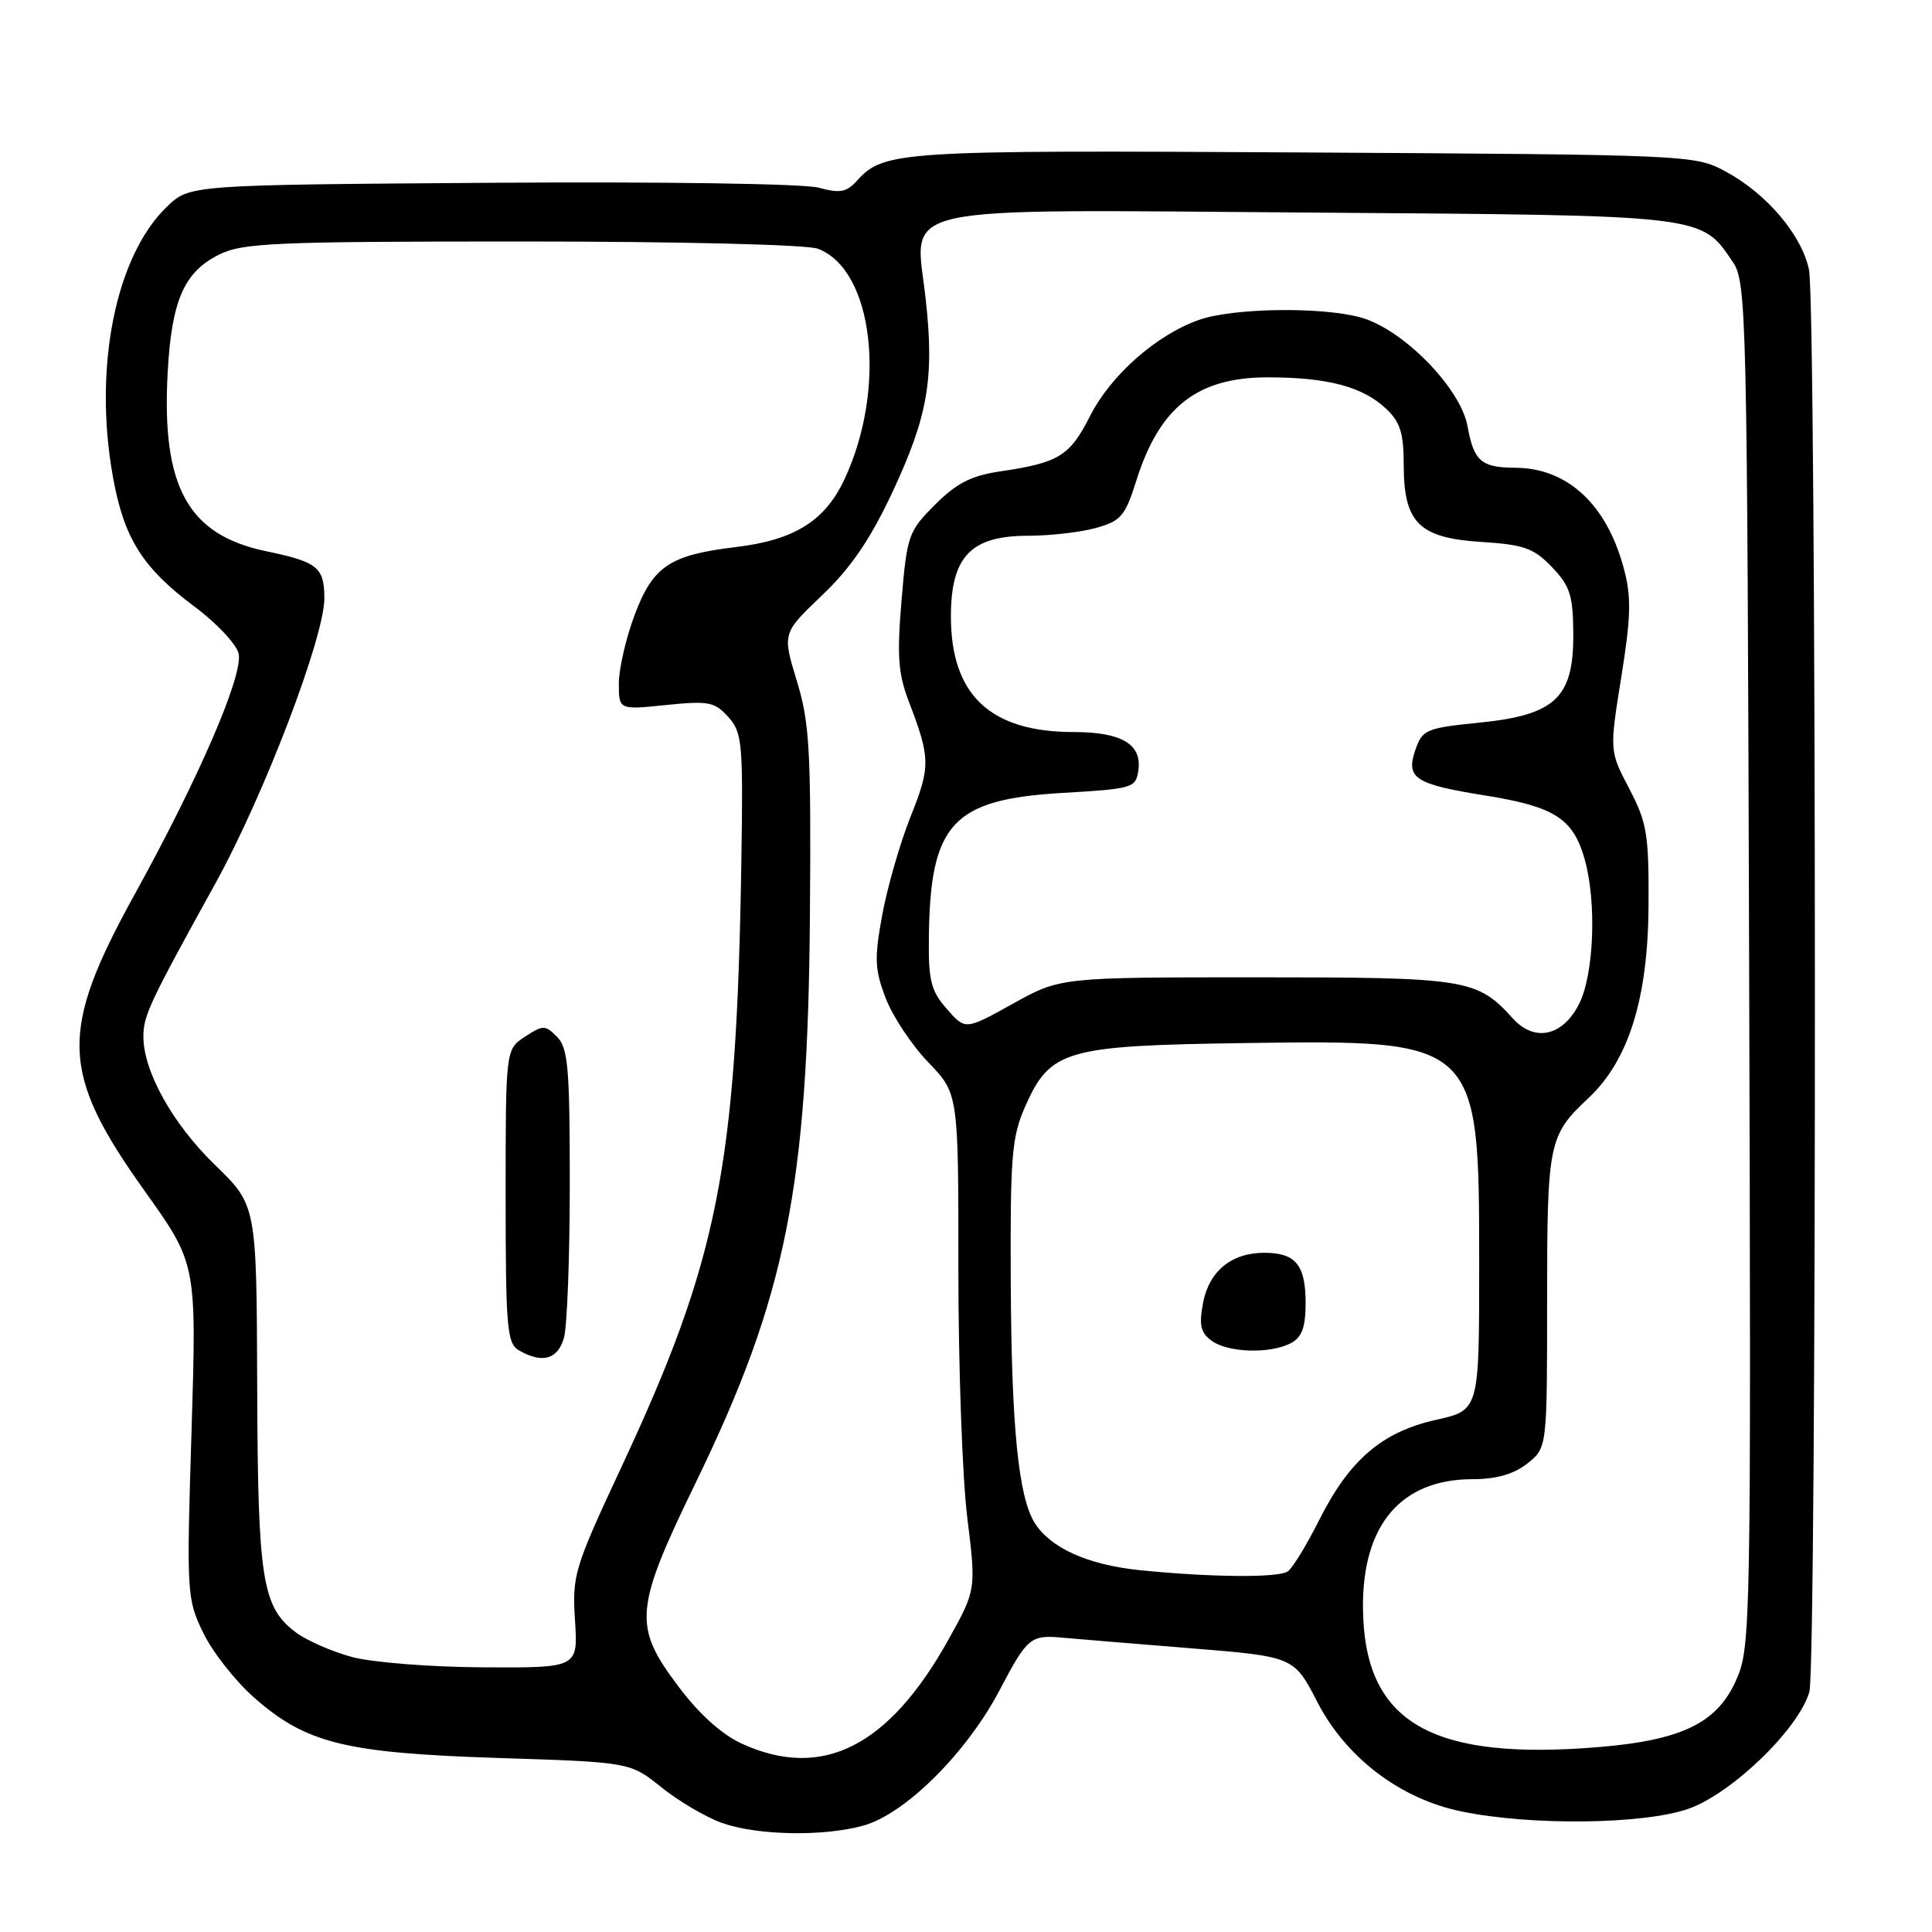 <?xml version="1.0" encoding="UTF-8" standalone="no"?>
<!DOCTYPE svg PUBLIC "-//W3C//DTD SVG 1.1//EN" "http://www.w3.org/Graphics/SVG/1.1/DTD/svg11.dtd" >
<svg xmlns="http://www.w3.org/2000/svg" xmlns:xlink="http://www.w3.org/1999/xlink" version="1.1" viewBox="0 0 256 256">
 <g >
 <path fill="currentColor"
d=" M 114.40 241.90 C 119.95 240.36 128.08 232.28 132.46 223.94 C 136.16 216.91 136.54 216.59 141.00 217.02 C 142.38 217.15 149.79 217.76 157.48 218.38 C 171.45 219.50 171.45 219.50 174.54 225.50 C 178.33 232.88 185.51 238.34 193.62 240.02 C 202.80 241.93 217.75 241.76 223.71 239.68 C 229.46 237.68 238.38 229.05 239.75 224.17 C 240.76 220.57 240.71 40.50 239.70 35.73 C 238.72 31.09 234.05 25.61 228.59 22.69 C 224.55 20.53 223.81 20.50 172.58 20.20 C 118.83 19.89 117.12 20.00 113.51 23.99 C 112.16 25.48 111.26 25.63 108.49 24.87 C 106.57 24.34 87.80 24.06 65.12 24.22 C 25.13 24.50 25.13 24.50 22.14 27.37 C 15.33 33.89 12.36 48.64 14.95 63.12 C 16.42 71.34 18.86 75.22 25.81 80.41 C 28.69 82.55 31.30 85.33 31.61 86.57 C 32.30 89.32 26.44 102.93 17.91 118.39 C 7.79 136.71 7.97 142.10 19.16 157.80 C 26.06 167.46 26.06 167.46 25.38 189.60 C 24.71 211.18 24.75 211.86 26.93 216.36 C 28.16 218.90 31.19 222.76 33.66 224.93 C 40.56 231.01 45.72 232.28 66.00 232.94 C 83.50 233.50 83.50 233.50 87.64 236.83 C 89.92 238.66 93.52 240.78 95.64 241.54 C 100.32 243.21 109.10 243.38 114.40 241.90 Z  M 98.35 231.07 C 95.70 229.87 92.69 227.18 89.98 223.58 C 83.83 215.45 84.01 213.30 92.25 196.33 C 104.15 171.80 107.05 157.34 107.32 121.13 C 107.48 99.35 107.28 95.77 105.58 90.21 C 103.66 83.91 103.66 83.91 108.93 78.88 C 112.73 75.26 115.31 71.48 118.20 65.32 C 122.97 55.15 123.83 50.14 122.65 39.55 C 121.24 26.86 117.15 27.77 173.96 28.17 C 226.16 28.54 225.36 28.45 229.60 34.70 C 231.43 37.39 231.51 41.00 231.77 127.81 C 232.03 215.98 231.99 218.22 230.06 222.60 C 227.41 228.60 222.40 230.83 209.80 231.65 C 188.96 233.01 180.70 227.73 180.60 213.00 C 180.53 202.02 185.66 196.01 195.12 196.00 C 198.27 196.00 200.57 195.34 202.37 193.93 C 205.00 191.85 205.00 191.85 205.00 172.36 C 205.00 151.37 205.19 150.45 210.48 145.50 C 215.80 140.52 218.37 132.30 218.44 120.00 C 218.49 110.55 218.24 109.00 215.88 104.50 C 213.26 99.50 213.26 99.50 214.83 89.71 C 216.12 81.65 216.18 79.10 215.16 75.31 C 212.90 66.84 207.70 62.02 200.80 61.98 C 196.27 61.96 195.30 61.12 194.46 56.50 C 193.55 51.42 185.90 43.62 180.32 42.07 C 175.10 40.62 163.30 40.80 158.83 42.40 C 153.16 44.42 147.17 49.73 144.42 55.16 C 141.75 60.42 140.29 61.32 132.54 62.46 C 128.70 63.02 126.75 64.02 123.90 66.87 C 120.38 70.39 120.18 70.93 119.46 79.52 C 118.84 86.91 119.01 89.29 120.44 93.00 C 123.29 100.44 123.31 101.58 120.67 108.17 C 119.28 111.65 117.59 117.51 116.91 121.18 C 115.84 127.00 115.90 128.44 117.35 132.24 C 118.27 134.65 120.81 138.49 123.01 140.77 C 127.00 144.92 127.00 144.92 126.99 168.21 C 126.99 181.02 127.51 195.81 128.17 201.09 C 129.35 210.67 129.35 210.67 125.61 217.37 C 117.73 231.47 108.94 235.88 98.35 231.07 Z  M 46.67 219.57 C 44.01 218.85 40.67 217.39 39.24 216.33 C 34.72 212.95 34.16 209.41 34.08 183.60 C 34.00 159.70 34.00 159.70 28.46 154.33 C 22.89 148.94 19.00 141.96 19.00 137.37 C 19.00 134.57 19.75 132.98 28.57 117.00 C 34.98 105.40 43.01 84.36 42.98 79.26 C 42.96 75.16 42.10 74.46 35.22 73.03 C 24.92 70.87 21.41 64.53 22.21 49.50 C 22.72 39.87 24.36 36.07 29.00 33.75 C 32.14 32.18 36.26 32.00 69.18 32.00 C 90.08 32.00 106.95 32.41 108.38 32.96 C 115.76 35.76 117.55 51.46 111.88 63.54 C 109.29 69.05 105.25 71.56 97.50 72.49 C 88.72 73.54 86.51 75.03 84.08 81.52 C 82.93 84.58 82.00 88.65 82.00 90.57 C 82.00 94.06 82.00 94.06 88.25 93.42 C 93.88 92.84 94.70 93.00 96.50 95.00 C 98.36 97.07 98.48 98.42 98.23 114.36 C 97.59 154.75 95.19 166.87 82.31 194.46 C 76.08 207.81 75.81 208.71 76.19 214.71 C 76.59 221.00 76.59 221.00 64.05 220.93 C 57.14 220.90 49.33 220.28 46.67 219.57 Z  M 74.73 177.25 C 75.15 175.74 75.50 166.53 75.50 156.79 C 75.50 141.49 75.27 138.85 73.81 137.38 C 72.23 135.80 71.96 135.80 69.56 137.37 C 67.00 139.05 67.00 139.05 67.00 158.47 C 67.00 175.92 67.18 178.00 68.75 178.92 C 71.84 180.72 73.92 180.14 74.73 177.25 Z  M 150.97 208.05 C 144.12 207.34 139.18 205.11 137.10 201.79 C 134.94 198.33 134.02 189.04 133.93 169.82 C 133.85 153.23 134.07 150.64 135.83 146.64 C 139.17 139.11 141.10 138.55 165.00 138.21 C 195.97 137.78 196.00 137.80 196.00 167.68 C 196.00 186.86 196.00 186.86 190.30 188.13 C 183.12 189.74 178.82 193.42 174.80 201.41 C 173.12 204.76 171.24 207.83 170.62 208.23 C 169.32 209.09 160.30 209.00 150.97 208.05 Z  M 171.07 177.96 C 172.51 177.19 173.00 175.86 173.00 172.66 C 173.00 167.60 171.68 166.00 167.52 166.00 C 163.17 166.00 160.19 168.45 159.40 172.69 C 158.86 175.57 159.09 176.60 160.55 177.66 C 162.73 179.25 168.35 179.42 171.07 177.96 Z  M 200.45 134.94 C 195.72 129.71 194.38 129.50 166.50 129.50 C 140.50 129.50 140.50 129.50 134.21 133.00 C 127.91 136.50 127.91 136.50 125.46 133.69 C 123.35 131.29 123.01 129.94 123.08 124.19 C 123.25 109.12 126.20 105.93 140.72 105.07 C 150.14 104.52 150.51 104.41 150.84 102.06 C 151.33 98.61 148.60 97.00 142.28 97.00 C 131.22 97.00 126.01 92.10 126.00 81.70 C 126.00 73.76 128.63 71.00 136.20 70.99 C 139.12 70.99 143.17 70.53 145.21 69.96 C 148.54 69.03 149.09 68.38 150.57 63.68 C 153.65 53.92 158.64 50.00 167.98 50.00 C 175.90 50.00 180.55 51.23 183.66 54.15 C 185.53 55.91 186.00 57.39 186.00 61.56 C 186.00 69.28 188.01 71.28 196.29 71.81 C 201.94 72.17 203.22 72.62 205.64 75.14 C 208.04 77.65 208.44 78.88 208.47 84.00 C 208.51 92.47 206.10 94.74 195.99 95.76 C 189.05 96.45 188.48 96.69 187.58 99.26 C 186.22 103.13 187.39 103.90 196.88 105.42 C 206.02 106.89 208.48 108.48 209.99 113.90 C 211.58 119.63 211.21 129.07 209.25 133.00 C 207.09 137.31 203.34 138.14 200.45 134.94 Z "/>
</g>
</svg>